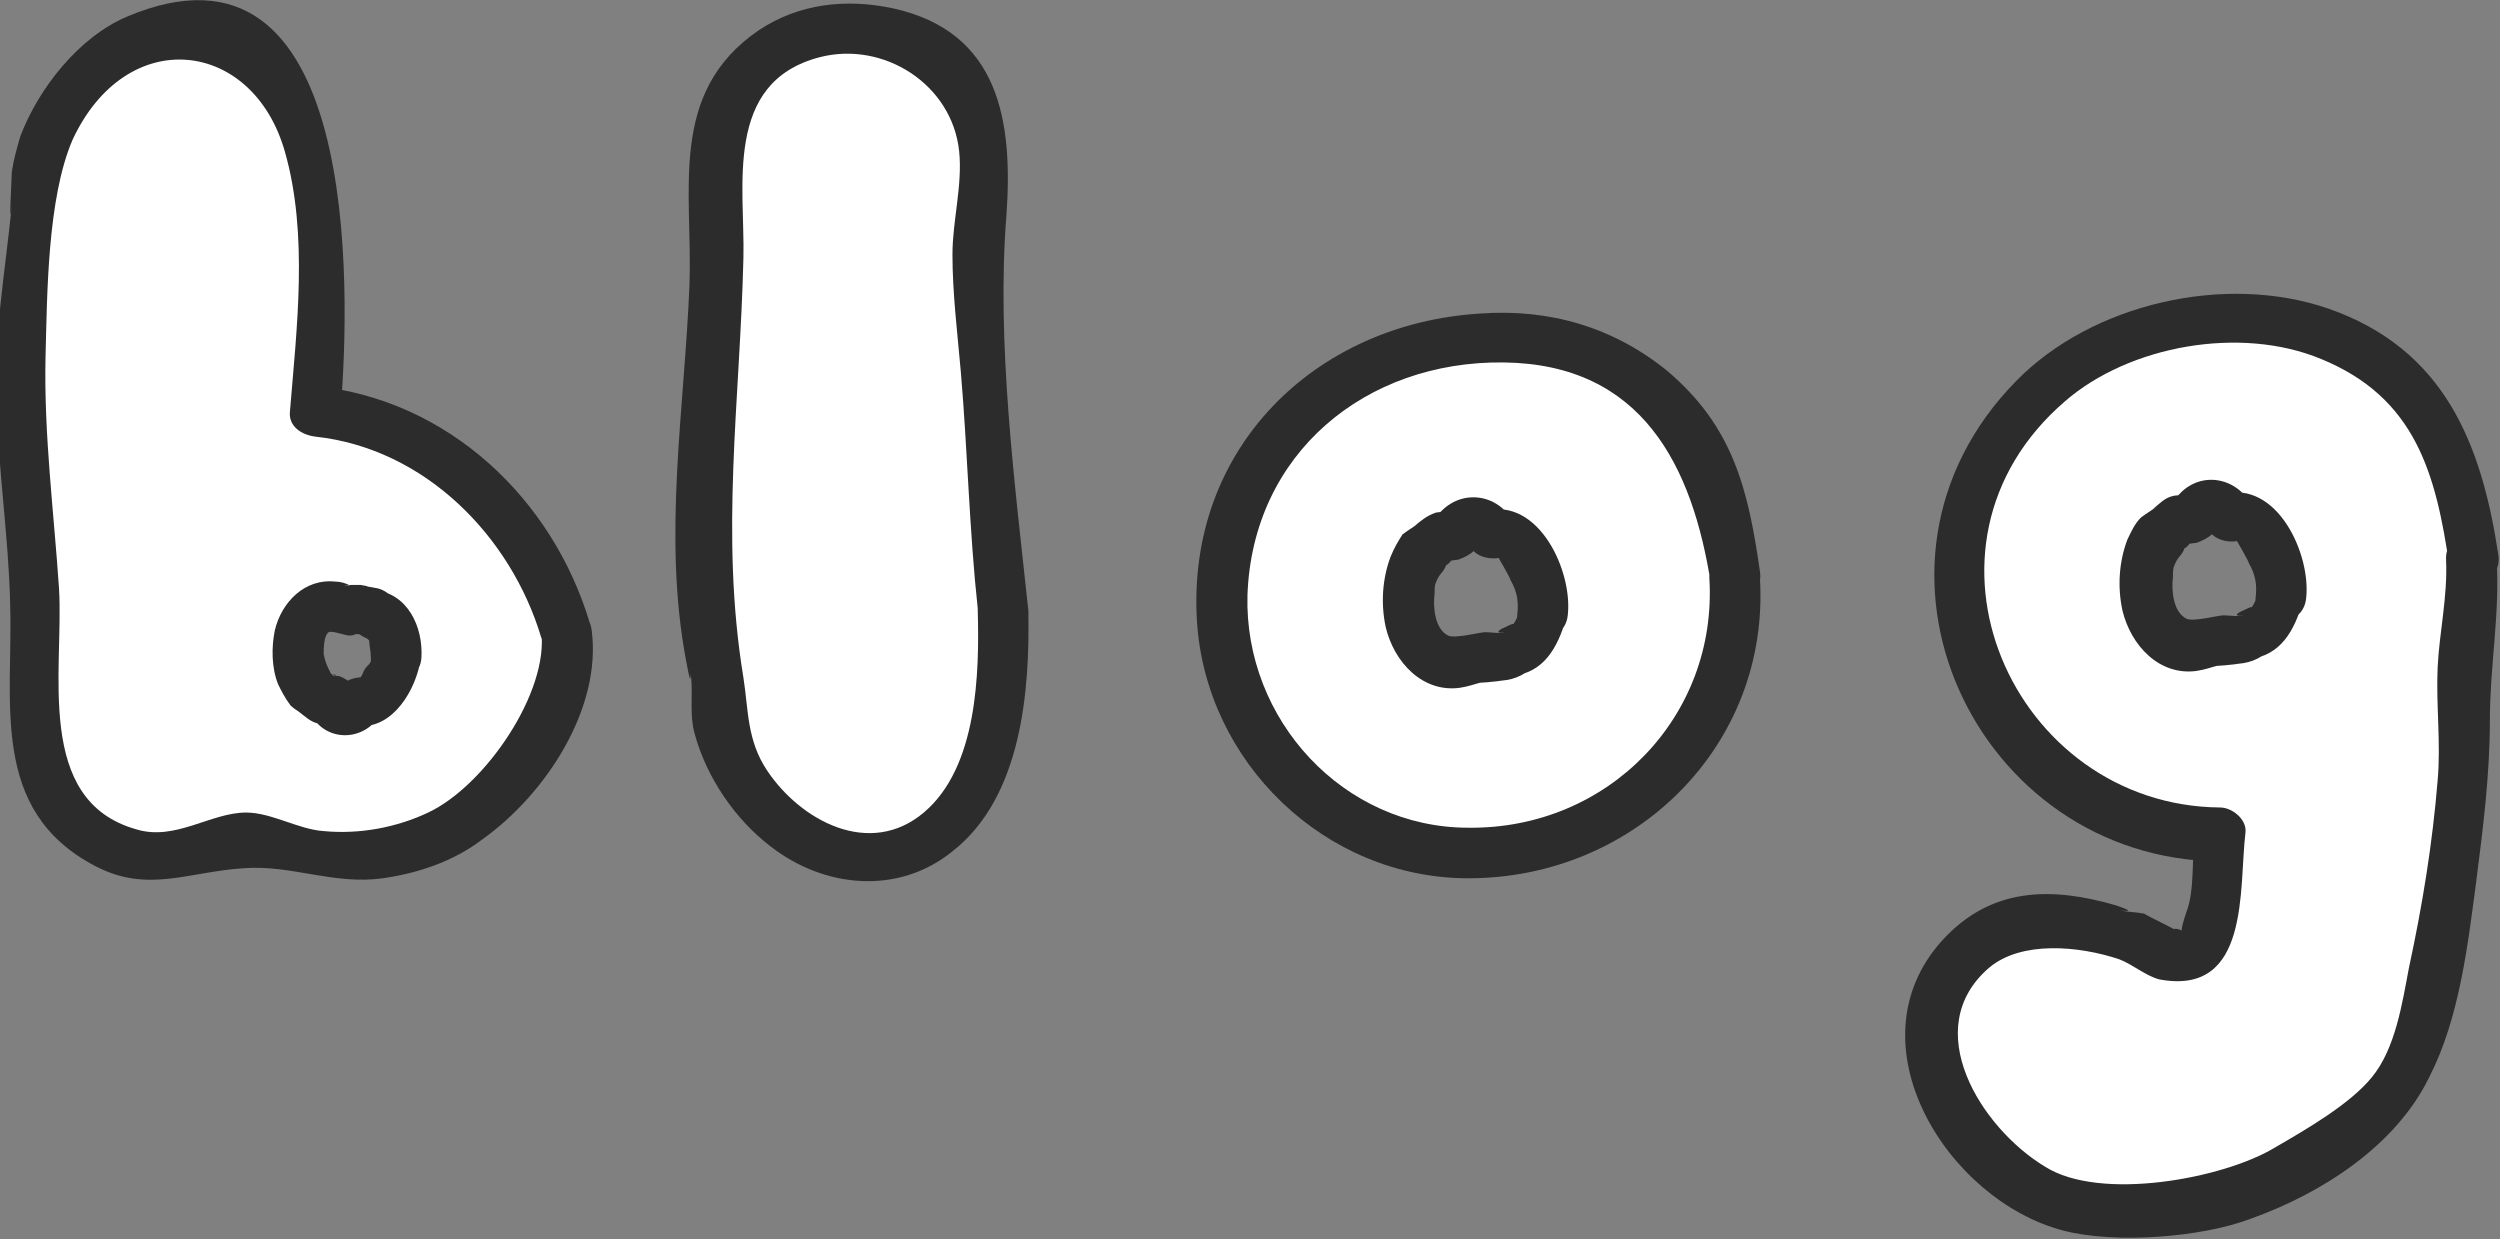 <?xml version="1.0" encoding="utf-8"?>
<!-- Generator: Adobe Illustrator 23.0.3, SVG Export Plug-In . SVG Version: 6.00 Build 0)  -->
<svg version="1.1" id="Layer_1" xmlns="http://www.w3.org/2000/svg" xmlns:xlink="http://www.w3.org/1999/xlink" x="0px" y="0px"
	 viewBox="0 0 148.3 73.5" style="enable-background:new 0 0 148.3 73.5;" xml:space="preserve">
<rect x="0" y="0" width="148.3" height="73.5" fill="#808080" stroke="none"/>
<style type="text/css">
	.st0{opacity:0.1;}
	.st1{fill:#FFFFFF;}
	.st2{fill:#2C2C2C;}
</style>
<g id="Layer_5" class="st0">
</g>
<g id="Layer_3" class="st0">
</g>
<g>
	<path class="st1" d="M59.5,36.2c0-0.4-0.1-0.8-0.1-1.2c0-1.2,0-2.5-0.1-3.7c-0.1-3.1-0.5-6.1-0.8-9.2c-0.1-0.6-0.1-1.2-0.2-1.9
		c0-1.7-0.1-3.4-0.3-5.2c0-0.2,0-0.3,0-0.5c0.1-1.9,0.4-3.7,0.3-5.6c0-0.9-0.2-1.8-0.5-2.7c-0.3-0.9-0.8-1.7-1.4-2.3
		c-0.3-0.3-0.7-0.6-1.1-0.8C55,2.8,54.5,2.6,54,2.4c-0.9-0.4-1.9-0.6-2.9-0.6c-0.1,0-0.2,0-0.2,0c-0.3,0-0.6,0-0.9,0.1c0,0,0,0,0,0
		c-0.2-0.1-0.5-0.1-0.7-0.1c0,0,0,0,0,0c-0.2,0-0.5,0-0.7,0.1c-0.1,0-0.3,0.1-0.4,0.1C48,2,47.8,2,47.7,2.1
		c-0.3,0.1-0.6,0.2-0.9,0.4c-0.4,0.2-0.7,0.4-1,0.6c-0.5,0.3-0.9,0.7-1.3,1.1c-0.4,0.4-0.7,0.8-1,1.2c-0.3,0.4-0.5,0.9-0.7,1.3
		c-0.1,0.3-0.2,0.6-0.3,1c-0.1,0.5-0.1,1-0.2,1.5c-0.1,0.9-0.1,1.9,0,2.8c0.1,0.8,0.2,1.6,0.3,2.3c-0.1,1.1-0.2,2.2-0.3,3.4
		c0,0.6-0.1,1.3-0.1,1.9c-0.1,0.9-0.1,1.9-0.1,2.8c0,0.1,0,0.3-0.1,0.4c-0.3,1.9-0.5,3.8-0.5,5.7c-0.1,3.7,0.1,7.4,0.7,11.1
		c0,0.2,0.1,0.3,0.2,0.4c0,0,0,0,0,0.1c-0.2,0.7-0.1,1.5,0,2.2c0.1,0.9,0.5,1.8,0.9,2.6c0.5,0.9,1.1,1.7,1.7,2.5
		c0.3,0.4,0.7,0.7,1,1.1c0.4,0.4,0.9,0.7,1.3,1c0.7,0.5,1.6,0.8,2.5,1c0.7,0.2,1.5,0.2,2.2,0.1c0.4,0,0.7-0.1,1.1-0.2
		c0.4-0.1,0.7-0.2,1.1-0.4c0.6-0.3,1.1-0.6,1.6-1.1c0.5-0.4,0.9-1,1.3-1.5c0.3-0.5,0.6-1.1,0.9-1.6c0.3-0.7,0.5-1.3,0.7-2
		c0.4-1.3,0.6-2.7,0.7-4.1C59.6,38.7,59.6,37.4,59.5,36.2z"/>
	<g>
		<path class="st2" d="M61,36.2c-0.8-7.5-1.9-15.9-1.3-23.4C60.1,7.2,59.3,1.9,53,0.5c-2.8-0.6-5.6-0.3-8,1.3
			c-5.4,3.7-3.9,9.5-4.1,15.1c-0.3,7.4-1.6,14.9-0.2,22.3c0.4,2.2,0.2,0.2,0.3,1c0.1,1.1-0.1,2.2,0.2,3.3c0.7,2.6,2.4,5.1,4.5,6.7
			c3.2,2.5,7.6,2.9,10.8,0.3C60.6,47.3,61.1,41,61,36.2c-0.1-1.9-3.1-1.9-3,0c0.1,3.7,0,9.3-3.2,12c-3.2,2.7-7.3,0.5-9.3-2.5
			c-1.2-1.8-1.1-3.6-1.4-5.5c-1.4-8.5-0.2-16.4,0-24.9c0.1-4.2-1.2-10.4,4.5-11.9c3.8-1,7.9,1.6,8.3,5.6c0.2,2-0.4,4.1-0.4,6.1
			c0,2.3,0.3,4.7,0.5,7c0.4,4.7,0.5,9.4,1,14C58.2,38.1,61.2,38.1,61,36.2z"/>
	</g>
</g>
<g>
	<path class="st1" d="M33.6,37.4c-0.2-1-0.6-1.9-1-2.8c-0.2-0.4-0.5-0.9-0.7-1.3c-0.3-0.7-0.7-1.4-1.2-2c-0.9-1.1-1.8-2.2-2.9-3
		c-0.6-0.5-1.3-1-2-1.4c-0.4-0.2-0.9-0.5-1.3-0.7c-0.3-0.2-0.6-0.3-0.9-0.5c-1.1-0.5-2.2-1-3.4-1.2c-0.5-0.1-1-0.1-1.5-0.2
		c0.1-1,0.2-2,0.2-3.1c0.1-1.2,0.1-2.5,0.1-3.7c0.1-0.4,0.1-0.8,0.1-1.2c0.1-1.3,0.1-2.5-0.1-3.8c-0.1-1.4-0.3-2.8-0.7-4.1
		c-0.2-0.7-0.4-1.3-0.7-2c-0.2-0.6-0.5-1.1-0.9-1.6c-0.4-0.5-0.8-1.1-1.3-1.5c-0.5-0.4-1-0.8-1.6-1.1c-0.3-0.2-0.7-0.3-1.1-0.4
		c-0.4-0.1-0.7-0.1-1.1-0.2c-0.7-0.1-1.5,0-2.2,0.1c-0.9,0.2-1.7,0.5-2.5,1C6.6,3.2,6.2,3.6,5.8,4C5.4,4.3,5.1,4.7,4.8,5
		C4.1,5.8,3.5,6.7,3.1,7.6c-0.4,0.8-0.7,1.7-0.9,2.6c-0.1,0.7-0.2,1.5,0,2.2c0,0,0,0,0,0.1C2.1,12.6,2,12.7,2,12.9
		C1.4,16.6,1.1,20.3,1.2,24c0.1,1.9,0.2,3.8,0.5,5.7c0,0.1,0,0.3,0.1,0.4c0,0.9,0,1.9,0.1,2.8c0,0.6,0,1.3,0.1,1.9
		C2,36,2.1,37.1,2.2,38.2C2.1,39,2,39.8,2,40.6c-0.1,0.9-0.1,1.9,0,2.8c0,0.5,0.1,1,0.2,1.5c0.1,0.3,0.1,0.7,0.3,1
		c0.2,0.5,0.4,0.9,0.7,1.3c0.3,0.4,0.6,0.8,1,1.2c0.4,0.4,0.8,0.8,1.3,1.1c0.3,0.2,0.6,0.5,1,0.6c0.3,0.1,0.6,0.3,0.9,0.4
		c0.2,0.1,0.3,0.1,0.5,0.2c0.1,0,0.3,0.1,0.4,0.1c0.2,0,0.5,0.1,0.7,0.1c0,0,0,0,0,0c0.2,0,0.5,0,0.7-0.1c0,0,0,0,0,0
		c0.3,0,0.6,0.1,0.9,0.1c0.1,0,0.2,0,0.2,0c1,0,2-0.2,2.9-0.6c0.4-0.2,0.8-0.3,1.2-0.6c0.7,0.3,1.3,0.5,2,0.7
		c0.8,0.2,1.6,0.3,2.4,0.4c0.4,0,0.8,0.1,1.2,0.1c0.4,0,0.7,0,1.1-0.1c0.8-0.1,1.6-0.2,2.3-0.4c0.8-0.2,1.6-0.5,2.3-0.8
		c0.6-0.3,1.2-0.6,1.7-1c0.7-0.5,1.3-1,1.8-1.7c0.5-0.6,0.9-1.2,1.3-2c0.1-0.1,0.1-0.2,0.2-0.4c0.2-0.1,0.3-0.2,0.5-0.4
		c0.4-0.4,0.8-0.8,1.1-1.2c0.2-0.3,0.4-0.7,0.6-1c0.2-0.5,0.4-0.9,0.5-1.4c0.1-0.5,0.2-1,0.1-1.5C33.8,38.5,33.7,37.9,33.6,37.4z
		 M23.7,39c0,0.1-0.1,0.3-0.1,0.4c0,0.2-0.1,0.3-0.2,0.4c0,0.1-0.1,0.2-0.1,0.2c0,0.1-0.1,0.1-0.1,0.2c0,0.1-0.1,0.1-0.1,0.1
		c-0.1,0.2-0.2,0.3-0.3,0.5c-0.1,0.2-0.3,0.4-0.5,0.5c-0.1,0-0.1,0.1-0.2,0.1c-0.1,0-0.1,0-0.2,0c-0.1,0-0.1,0-0.2,0
		c-0.1,0-0.1,0-0.2,0c-0.1,0.2-0.2,0.3-0.3,0.4c-0.3,0.2-0.7,0.3-1,0c-0.1-0.1-0.1-0.1-0.2-0.2c-0.1-0.1-0.1-0.2-0.2-0.3
		c0,0,0,0,0,0c-0.1,0-0.1,0-0.2-0.1c0,0-0.1,0-0.1,0c-0.1,0-0.1,0-0.2,0c-0.1,0-0.1-0.1-0.2-0.1c-0.1,0-0.2-0.1-0.3-0.2c0,0,0,0,0,0
		c0,0,0,0,0,0c-0.1,0-0.2-0.1-0.3-0.2c-0.1-0.1-0.1-0.1-0.2-0.2c-0.1-0.1-0.1-0.2-0.2-0.3c-0.1-0.1-0.1-0.3-0.2-0.5
		c0-0.1,0-0.1,0-0.2c0,0,0,0,0,0c0,0,0,0,0-0.1c0,0,0,0,0,0c0-0.1-0.1-0.2-0.1-0.3c0-0.2-0.1-0.3-0.1-0.5c0,0,0,0,0,0c0,0,0,0,0,0
		c0-0.3,0-0.5,0-0.8c0-0.2,0.1-0.5,0.1-0.7c0-0.1,0.1-0.3,0.2-0.4c0-0.1,0.1-0.2,0.1-0.3c0.1-0.1,0.2-0.2,0.3-0.3
		c0.1-0.1,0.2-0.2,0.3-0.3c0.2-0.1,0.4-0.2,0.5-0.2c0.1,0,0.2,0,0.2,0c0.1,0,0.3,0,0.4,0c0.1,0,0.2,0.1,0.4,0.1c0.1,0,0.3,0,0.4,0.1
		c0,0,0,0,0.1,0c0.1,0,0.1,0,0.2,0c0.1,0,0.3,0,0.4,0c0,0,0.1,0,0.1,0c0,0,0,0,0,0c0.1,0,0.2,0,0.3,0c0.1,0,0.2,0.1,0.2,0.1
		c0.1,0,0.1,0.1,0.1,0.1c0,0,0,0,0,0c0,0,0.1,0,0.1,0c0.1,0,0.2,0.1,0.2,0.1c0.1,0,0.2,0.1,0.3,0.2c0.1,0,0.1,0.1,0.1,0.2
		c0.1,0.1,0.1,0.2,0.2,0.3c0.1,0.1,0.1,0.3,0.2,0.4c0,0.1,0.1,0.3,0.1,0.4c0,0.1,0.1,0.3,0.1,0.5C23.7,38.7,23.7,38.9,23.7,39z"/>
	<g>
		<path class="st2" d="M35,37c-2.2-7.4-8.4-13.3-16.3-14.1c0.5,0.5,1,1,1.5,1.5C20.8,17.2,21.4-4.9,7.5,1C4.7,2.2,2.3,5.2,1.2,8.1
			C1,8.8,0.8,9.5,0.7,10.2c0,0.3-0.2,3.8,0,2c-0.4,4-1.1,7.8-0.9,11.8c0.1,3.9,0.7,7.8,0.8,11.7c0.2,5.9-1.3,12.4,5.1,15.7
			c3.1,1.6,5.5,0.3,8.8,0.1c2.8-0.2,5.3,1,8.2,0.6c2.1-0.3,4.2-1,5.9-2.3c3.8-2.7,7.1-7.8,6.5-12.4c-0.2-1.9-3.2-1.9-3,0
			c0.5,3.6-3.3,9.2-6.7,10.8c-1.9,0.9-4.1,1.3-6.2,1.1c-1.5-0.1-3.1-1.1-4.6-1.1c-2.1,0-4.2,1.7-6.5,1C2,47.5,3.8,39.7,3.5,34.9
			c-0.3-4.5-0.9-9.1-0.8-13.7c0.1-3.7,0.1-9.4,1.6-12.9C7.5,1.4,15,2.3,16.9,9c1.4,4.9,0.7,10.5,0.3,15.4c-0.1,0.9,0.7,1.4,1.5,1.5
			c6.5,0.7,11.6,5.9,13.4,11.9C32.7,39.7,35.6,38.9,35,37z"/>
		<path class="st2" d="M22.2,38.6c-0.1,0.4-0.1,0.5-0.3,0.8c-0.2,0.2-0.3,0.3-0.4,0.6c-0.2,0.3-0.2,0.3,0.3,0.2
			c-0.6-0.1-1.4,0.1-1.7,0.7c0.3-0.5,1.5,0.4,0.8-0.3c-0.2-0.2-0.5-0.4-0.8-0.5c-0.1,0-0.3,0-0.4-0.1c-0.5,0-0.5,0.1-0.1,0.1
			c0.5-0.3,0.3,0.3,0-0.2c-0.2-0.4-0.3-0.6-0.4-1.1c0-0.3,0-1.1,0.3-1.3c0.2-0.1,1,0.2,1.2,0.2c0.1,0,0.3,0,0.4-0.1
			c-0.2,0-0.2,0.1-0.1,0c0,0,0.9,0.1,0.9,0c-0.8-0.3-1-0.3-0.6,0c0.1,0.1,0.3,0.2,0.5,0.3c0.5,0.1,0.5,0.1,0.2,0
			c-0.3-0.1-0.3-0.1-0.1,0.1c0,0.3,0.1,0.6,0.1,1c-0.1,1.9,2.9,1.9,3,0c0.1-1.8-0.8-3.8-2.8-4c0.4,0.1,0.7,0.3,1.1,0.4
			c-0.3-0.2-0.5-0.4-0.9-0.5c-0.1,0-1.3-0.3-1.3-0.1c0.8,0,0.9,0,0.3-0.1c-0.2,0-0.4,0-0.6,0c-0.5,0.1-0.5,0.1-0.1,0
			c-0.2-0.1-0.5-0.2-0.8-0.2c-1.8-0.2-3.2,1.2-3.6,2.9c-0.2,1-0.2,2.2,0.2,3.2c0.2,0.4,0.4,0.8,0.7,1.2c0.1,0.2,1.3,0.9,0.5,0.4
			c0.4,0.3,0.7,0.6,1.1,0.7c0.2,0,0.4,0.1,0.6,0.1c0.6-0.1,0.5-0.1-0.1,0c-0.3-0.2-0.6-0.5-0.9-0.7c0.9,1.8,3.3,1.7,4.2,0
			c-0.6,0.2-1.1,0.5-1.7,0.7c2.1,0.5,3.6-1.7,4-3.6C25.5,37.5,22.7,36.7,22.2,38.6z"/>
	</g>
</g>
<g>
	<path class="st1" d="M146.8,33.3c0-0.4-0.1-0.8-0.2-1.3c0-0.4,0-0.8-0.1-1.1c-0.1-1.2-0.4-2.4-0.8-3.5c-0.3-0.6-0.5-1.2-0.9-1.8
		c-0.4-0.6-0.8-1.2-1.3-1.7c-0.8-1-1.9-1.9-3-2.7c-1.1-0.8-2.3-1.3-3.5-1.7c-0.5-0.2-1.1-0.3-1.7-0.3c-0.8-0.1-1.5-0.2-2.3-0.2
		c0,0-0.1,0-0.1,0c-1.3,0-2.7,0.2-4,0.4c-2.3,0.3-4.5,1.1-6.4,2.5c-0.3,0.2-0.7,0.5-1,0.8c-0.1,0.1-0.2,0.2-0.4,0.3
		c-0.4,0.4-0.8,0.8-1.2,1.2c-0.4,0.5-0.9,1.1-1.2,1.7c-0.6,1-1.1,2.1-1.6,3.2c-0.6,1.4-0.8,3-1,4.5c-0.1,1.4,0,2.9,0.3,4.3
		c0.3,1.4,0.8,2.7,1.5,3.9c0.3,0.5,0.6,1.1,1,1.6c0.5,0.6,0.9,1.2,1.5,1.8c0.5,0.5,1.1,1,1.7,1.4c0.5,0.4,1.1,0.8,1.7,1.1
		c0.6,0.4,1.3,0.7,2,0.9c0.6,0.3,1.3,0.4,2,0.6c1.3,0.3,2.6,0.3,3.8,0.3c-0.2,1.1-0.3,2.2-0.4,3.3c-0.1,0.8-0.1,1.7-0.1,2.5
		c0,0.1,0,0.1,0,0.2c-0.1,0.1-0.1,0.2-0.2,0.3c-0.2,0.2-0.3,0.4-0.5,0.5c-0.2,0.1-0.4,0.3-0.7,0.4c-0.2,0.1-0.3,0.1-0.5,0.1
		c-0.2,0-0.4,0-0.5,0c-0.1,0-0.2,0-0.3-0.1c-0.1-0.1-0.2-0.3-0.3-0.4c-0.3-0.3-0.7-0.5-1.2-0.7c-0.1,0-0.1,0-0.2-0.1
		c-0.3-0.1-0.7-0.1-1.1-0.1c0,0,0,0,0,0c-0.1-0.1-0.2-0.1-0.2-0.2c-0.4-0.3-0.9-0.5-1.4-0.7c-0.5-0.2-1.1-0.3-1.7-0.3
		c-0.4,0-0.8,0-1.2,0c-0.6,0.1-1.2,0.2-1.7,0.4c-1.1,0.4-2.1,1.1-2.9,1.9c-0.9,1-1.5,2.2-1.8,3.4c-0.1,0.4-0.1,0.8-0.2,1.2
		c0,0.2,0,0.5,0,0.7c0,0.4,0.1,0.7,0.1,1.1c0,0.3,0.1,0.5,0.2,0.8c0.4,1.1,1,2.2,1.9,3c0.3,0.3,0.7,0.6,1.1,0.9
		c0.1,0.3,0.3,0.6,0.5,0.9c0.2,0.2,0.4,0.5,0.6,0.7c0.2,0.2,0.4,0.4,0.7,0.6c0.6,0.5,1.3,0.9,2.1,1.2c0.4,0.2,0.8,0.3,1.3,0.4
		c0.5,0.1,1,0.2,1.5,0.2c0.7,0.1,1.4,0.1,2,0c0.7-0.1,1.3-0.2,1.9-0.4c0.2,0,0.4,0.1,0.6,0.1c0.5,0.1,0.9,0.1,1.4,0.1
		c0.5,0,1-0.1,1.5-0.2c0.9-0.2,1.8-0.6,2.7-1.1c0.9-0.5,1.7-1.1,2.4-1.7c0.2,0,0.3-0.1,0.5-0.2c0.4-0.1,0.8-0.2,1.2-0.4
		c0.9-0.4,1.7-1.1,2.5-1.9c0.7-0.8,1.3-1.8,1.8-2.9c0.1-0.2,0.1-0.3,0.2-0.5c0.8-1.5,1.3-3.4,1.4-5.2c0,0,0-0.1,0-0.1
		c0.1-0.2,0.1-0.4,0.2-0.6c0.5-1.5,0.8-3,0.9-4.5c0-0.3,0-0.6,0-0.9c0.2-0.7,0.3-1.5,0.4-2.2c0.4-3,0.6-6,0.4-9
		c0-0.3-0.1-0.6-0.1-0.8c0.1-0.4,0.2-0.8,0.3-1.2C146.9,36.5,147,34.9,146.8,33.3z M135.4,35.3c0,0.2-0.1,0.4-0.2,0.5
		c-0.1,0.2-0.2,0.4-0.2,0.6c-0.1,0.2-0.2,0.3-0.3,0.5c-0.1,0.1-0.1,0.2-0.2,0.2c-0.1,0.1-0.2,0.2-0.4,0.3c-0.1,0.1-0.2,0.1-0.3,0.1
		c-0.1,0-0.1,0-0.2,0c0,0,0,0-0.1,0.1c-0.1,0.1-0.1,0.1-0.2,0.1c-0.1,0.1-0.2,0.1-0.3,0.1c-0.1,0-0.3,0-0.4,0c0,0,0,0,0,0
		c-0.1,0-0.1,0-0.2,0c-0.2,0-0.4,0-0.6,0c-0.1,0-0.2,0-0.2,0c0,0-0.1,0-0.1,0c-0.2,0.1-0.4,0.1-0.6,0.1c-0.2,0.1-0.3,0.1-0.5,0.2
		c-0.2,0-0.4,0-0.5,0c-0.1,0-0.2,0-0.3,0c-0.3-0.1-0.5-0.1-0.8-0.3c-0.2-0.1-0.3-0.2-0.5-0.4c-0.1-0.1-0.2-0.3-0.4-0.4
		c-0.1-0.1-0.1-0.2-0.2-0.4c-0.1-0.2-0.2-0.4-0.3-0.6c-0.1-0.3-0.2-0.7-0.2-1c0-0.3,0-0.7,0-1.1c0,0,0,0,0,0c0,0,0,0,0,0
		c0-0.2,0-0.4,0.1-0.7c0-0.1,0.1-0.3,0.1-0.4c0,0,0,0,0,0c0,0,0-0.1,0-0.1c0,0,0,0,0,0c0-0.1,0-0.2,0.1-0.2c0.1-0.2,0.2-0.5,0.3-0.6
		c0.1-0.1,0.2-0.3,0.3-0.4c0.1-0.1,0.2-0.2,0.3-0.3c0.1-0.1,0.3-0.2,0.4-0.2c0,0,0,0,0,0c0,0,0,0,0,0c0.1-0.1,0.2-0.3,0.4-0.3
		c0.1,0,0.2-0.1,0.3-0.1c0.1,0,0.2,0,0.3,0c0,0,0.1,0,0.1,0c0.1,0,0.2-0.1,0.2-0.1c0,0,0,0,0,0c0.1-0.1,0.1-0.3,0.2-0.4
		c0.1-0.1,0.1-0.2,0.2-0.2c0.4-0.3,0.9-0.3,1.3,0c0.2,0.1,0.3,0.3,0.4,0.6c0.1,0,0.2-0.1,0.3-0.1c0.1,0,0.2,0,0.3,0
		c0.1,0,0.2,0,0.3,0.1c0.1,0,0.2,0.1,0.3,0.1c0.3,0.2,0.5,0.4,0.7,0.8c0.1,0.2,0.3,0.4,0.3,0.7c0.1,0.1,0.1,0.1,0.2,0.2
		c0.1,0.1,0.1,0.2,0.2,0.3c0.1,0.1,0.1,0.2,0.2,0.3c0.1,0.2,0.2,0.4,0.2,0.6c0,0.2,0.1,0.4,0.1,0.6c0,0.2,0,0.4,0,0.6
		C135.5,34.9,135.5,35.1,135.4,35.3z"/>
	<g>
		<path class="st2" d="M148.2,32.9c-1-6.6-3.2-12.2-10.1-14.6c-6.1-2.1-14-0.3-18.5,4.3c-10.7,10.9-2.4,28.4,12.1,28.5
			c-0.5-0.5-1-1-1.5-1.5c-0.2,1.3,0,3.2-0.5,4.5c-0.8,2.3,0.4,0.9-0.8,1c0.1,0-1.4-0.7-1.7-0.9c-0.5-0.1-1-0.1-1.5-0.2
			c0.8,0.1,0.7,0-0.2-0.3c-3.8-1.1-7.4-1.1-10.3,2.1c-5.5,6.1,0.3,15.4,7.2,17.2c3.1,0.8,8.2,0.4,11.1-0.7c4.2-1.5,8.6-4.3,10.6-8.4
			c1.8-3.5,2.3-7.9,2.8-11.7c0.4-3.1,0.8-6.3,0.8-9.5c0-3.2,0.6-6.3,0.4-9.5c-0.1-1.9-3.1-1.9-3,0c0.1,2.2-0.4,4.3-0.5,6.4
			c-0.1,2.2,0.2,4.5,0,6.7c-0.3,3.7-0.9,7.4-1.7,11.1c-0.4,2.1-0.8,4.8-2.2,6.5c-1.3,1.6-3.9,3.1-5.8,4.2c-3,1.8-10.3,3.2-13.6,1.1
			c-3.8-2.3-7.5-8.2-3.3-11.8c1.9-1.6,5.3-1.3,7.7-0.5c0.8,0.3,1.6,1,2.4,1.2c5.4,1,4.7-5.4,5.1-8.7c0.1-0.8-0.8-1.5-1.5-1.5
			c-12.3-0.1-19.2-15.5-9.2-24.1c3.8-3.3,10.4-4.5,15.2-2.5c5.6,2.3,6.8,6.8,7.6,12.3C145.6,35.6,148.5,34.8,148.2,32.9z"/>
		<path class="st2" d="M134,34.9c-0.1,0.4-0.2,0.9-0.5,1.2c0.2-0.2-0.2,0-0.4,0.1c-0.5,0.2-0.6,0.4,0,0.3c-0.3,0.1-0.9,0-1.2,0
			c-0.3,0-1.8,0.4-2.2,0.2c-0.8-0.4-0.9-1.7-0.8-2.5c0-0.3,0-0.5,0.1-0.7c0.2-0.5,0.4-0.5,0.6-1c0,0.1,0.6-0.5,0.1-0.3
			c-0.4,0.2,0.4,0,0.6,0c0.3-0.1,0.7-0.3,0.9-0.5c0.5-0.6,0.1,0-0.2-0.3c0.3,0.6,1.1,0.8,1.7,0.7c0,0,0.7,1.2,0.7,1.3
			c0.4,0.7,0.5,1.3,0.4,2.1c-0.2,1.9,2.8,1.9,3,0c0.3-2.6-1.7-7-4.9-6.2c0.6,0.2,1.1,0.5,1.7,0.7c-1.1-2-3.7-2.1-4.8,0
			c0.3-0.2,0.6-0.5,0.9-0.7c0.6,0.1,0.6,0.1,0,0c-0.2,0-0.5,0.1-0.7,0.1c-0.6,0.1-0.9,0.5-1.3,0.8c0.8-0.5-0.6,0.4-0.7,0.5
			c-0.4,0.4-0.6,0.9-0.8,1.3c-0.5,1.3-0.6,2.8-0.3,4.2c0.5,2.1,2.2,3.9,4.4,3.6c0.6-0.1,0.8-0.2,1.2-0.3c0.3,0,2.2-0.2,0.6-0.1
			c1,0,1.6-0.1,2.4-0.7c-0.4,0.1-0.7,0.3-1.1,0.4c1.9-0.2,2.7-1.7,3.2-3.4C137.4,33.8,134.5,33.1,134,34.9z"/>
	</g>
</g>
<g>
	<path class="st1" d="M103,34.3c0-0.4-0.1-0.8-0.2-1.3c0-0.4,0-0.8-0.1-1.1c-0.1-1.2-0.4-2.4-0.8-3.5c-0.3-0.6-0.5-1.2-0.9-1.8
		c-0.4-0.6-0.8-1.2-1.3-1.7c-0.8-1-1.9-1.9-3-2.7c-1.1-0.8-2.3-1.3-3.5-1.7c-0.5-0.2-1.1-0.3-1.7-0.3c-0.8-0.1-1.5-0.2-2.3-0.2
		c0,0-0.1,0-0.1,0c-1.3,0-2.7,0.2-4,0.4c-2.3,0.3-4.5,1.1-6.4,2.5c-0.3,0.2-0.7,0.5-1,0.8c-0.1,0.1-0.2,0.2-0.4,0.3
		c-0.4,0.4-0.8,0.8-1.2,1.2c-0.4,0.5-0.9,1.1-1.2,1.7c-0.6,1-1.1,2.1-1.6,3.2c-0.6,1.4-0.8,3-1,4.5c-0.1,1.4,0,2.9,0.3,4.3
		c0.3,1.4,0.8,2.7,1.5,3.9c0.3,0.5,0.6,1.1,1,1.6c0.5,0.6,0.9,1.2,1.5,1.8c0.5,0.5,1.1,1,1.7,1.4c0.5,0.4,1.1,0.8,1.7,1.1
		c0.6,0.4,1.3,0.7,2,0.9c0.6,0.3,1.3,0.4,2,0.6c4,0.9,8.2-0.1,11.7-2.1c0.9-0.5,1.7-1.1,2.5-1.8c0.6-0.5,1.1-1.1,1.5-1.8
		c0.4-0.4,0.7-0.8,1-1.2c0.4-0.6,0.8-1.2,1-1.8c0.4-0.8,0.6-1.6,0.8-2.4C103.1,37.6,103.2,35.9,103,34.3z M91.6,36.3
		c0,0.2-0.1,0.4-0.2,0.5c-0.1,0.2-0.2,0.4-0.2,0.6c-0.1,0.2-0.2,0.3-0.3,0.5c-0.1,0.1-0.1,0.2-0.2,0.2c-0.1,0.1-0.2,0.2-0.4,0.3
		c-0.1,0.1-0.2,0.1-0.3,0.1c-0.1,0-0.1,0-0.2,0c0,0,0,0-0.1,0.1c-0.1,0.1-0.1,0.1-0.2,0.1c-0.1,0.1-0.2,0.1-0.3,0.1
		c-0.1,0-0.3,0-0.4,0c0,0,0,0,0,0c-0.1,0-0.1,0-0.2,0c-0.2,0-0.4,0-0.6,0c-0.1,0-0.2,0-0.2,0c0,0-0.1,0-0.1,0
		c-0.2,0.1-0.4,0.1-0.6,0.1c-0.2,0.1-0.3,0.1-0.5,0.2c-0.2,0-0.4,0-0.5,0c-0.1,0-0.2,0-0.3,0c-0.3-0.1-0.5-0.1-0.8-0.3
		c-0.2-0.1-0.3-0.2-0.5-0.4c-0.1-0.1-0.2-0.3-0.4-0.4c-0.1-0.1-0.1-0.2-0.2-0.4c-0.1-0.2-0.2-0.4-0.3-0.6c-0.1-0.3-0.2-0.7-0.2-1
		c0-0.3,0-0.7,0-1.1c0,0,0,0,0,0c0,0,0,0,0,0c0-0.2,0-0.4,0.1-0.7c0-0.1,0.1-0.3,0.1-0.4c0,0,0,0,0,0c0,0,0-0.1,0-0.1c0,0,0,0,0,0
		c0-0.1,0-0.2,0.1-0.2c0.1-0.2,0.2-0.5,0.3-0.6c0.1-0.1,0.2-0.3,0.3-0.4c0.1-0.1,0.2-0.2,0.3-0.3c0.1-0.1,0.3-0.2,0.4-0.2
		c0,0,0,0,0,0c0,0,0,0,0,0c0.1-0.1,0.2-0.3,0.4-0.3c0.1,0,0.2-0.1,0.3-0.1c0.1,0,0.2,0,0.3,0c0,0,0.1,0,0.1,0c0.1,0,0.2-0.1,0.2-0.1
		c0,0,0,0,0,0c0.1-0.1,0.1-0.3,0.2-0.4c0.1-0.1,0.1-0.2,0.2-0.2c0.4-0.3,0.9-0.3,1.3,0c0.2,0.1,0.3,0.3,0.4,0.6
		c0.1,0,0.2-0.1,0.3-0.1c0.1,0,0.2,0,0.3,0c0.1,0,0.2,0,0.3,0.1c0.1,0,0.2,0.1,0.3,0.1c0.3,0.2,0.5,0.4,0.7,0.8
		c0.1,0.2,0.3,0.4,0.3,0.7c0.1,0.1,0.1,0.1,0.2,0.2c0.1,0.1,0.1,0.2,0.2,0.3c0.1,0.1,0.1,0.2,0.2,0.3c0.1,0.2,0.2,0.4,0.2,0.6
		c0,0.2,0.1,0.4,0.1,0.6c0,0.2,0,0.4,0,0.6C91.7,35.9,91.7,36.1,91.6,36.3z"/>
	<g>
		<path class="st2" d="M104.4,33.9c-0.7-4.9-1.6-8.6-5.5-11.9c-3.2-2.6-7-3.7-11.1-3.4c-9.8,0.6-17.4,8-16.8,18.2
			c0.5,8.4,7.6,15.3,16.1,15.3c9.9,0,17.9-7.9,17.3-17.8c-0.1-1.9-3.1-1.9-3,0c0.5,8.2-6,14.9-14.3,14.8c-7.4,0-13.3-6.4-13.1-13.8
			c0.3-8.4,7-13.9,15.2-13.8c8.2,0.1,11.2,6.1,12.3,13.2C101.8,36.7,104.7,35.8,104.4,33.9z"/>
		<path class="st2" d="M90.2,35.9c-0.1,0.4-0.2,0.9-0.5,1.2c0.2-0.2-0.2,0-0.4,0.1c-0.5,0.2-0.6,0.4,0,0.3c-0.3,0.1-0.9,0-1.2,0
			c-0.3,0-1.8,0.4-2.2,0.2c-0.8-0.4-0.9-1.7-0.8-2.5c0-0.3,0-0.5,0.1-0.7c0.2-0.5,0.4-0.5,0.6-1c0,0.1,0.6-0.5,0.1-0.3
			c-0.4,0.2,0.4,0,0.6,0c0.3-0.1,0.7-0.3,0.9-0.5c0.5-0.6,0.1,0-0.2-0.3c0.3,0.6,1.1,0.8,1.7,0.7c0,0,0.7,1.2,0.7,1.3
			c0.4,0.7,0.5,1.3,0.4,2.1c-0.2,1.9,2.8,1.9,3,0c0.3-2.6-1.7-7-4.9-6.2c0.6,0.2,1.1,0.5,1.7,0.7c-1.1-2-3.7-2-4.8,0
			c0.3-0.2,0.6-0.5,0.9-0.7c0.6,0.1,0.6,0.1,0,0c-0.2,0-0.5,0.1-0.7,0.1c-0.6,0.2-0.9,0.5-1.3,0.8c0.8-0.5-0.6,0.4-0.7,0.5
			C83,32,82.7,32.5,82.5,33c-0.5,1.3-0.6,2.8-0.3,4.2c0.5,2.1,2.2,3.9,4.4,3.6c0.6-0.1,0.8-0.2,1.2-0.3c0.3,0,2.2-0.2,0.6-0.1
			c1,0,1.6-0.1,2.4-0.7c-0.4,0.1-0.7,0.3-1.1,0.4c1.9-0.2,2.7-1.7,3.2-3.4C93.6,34.9,90.7,34.1,90.2,35.9z"/>
	</g>
</g>
</svg>
